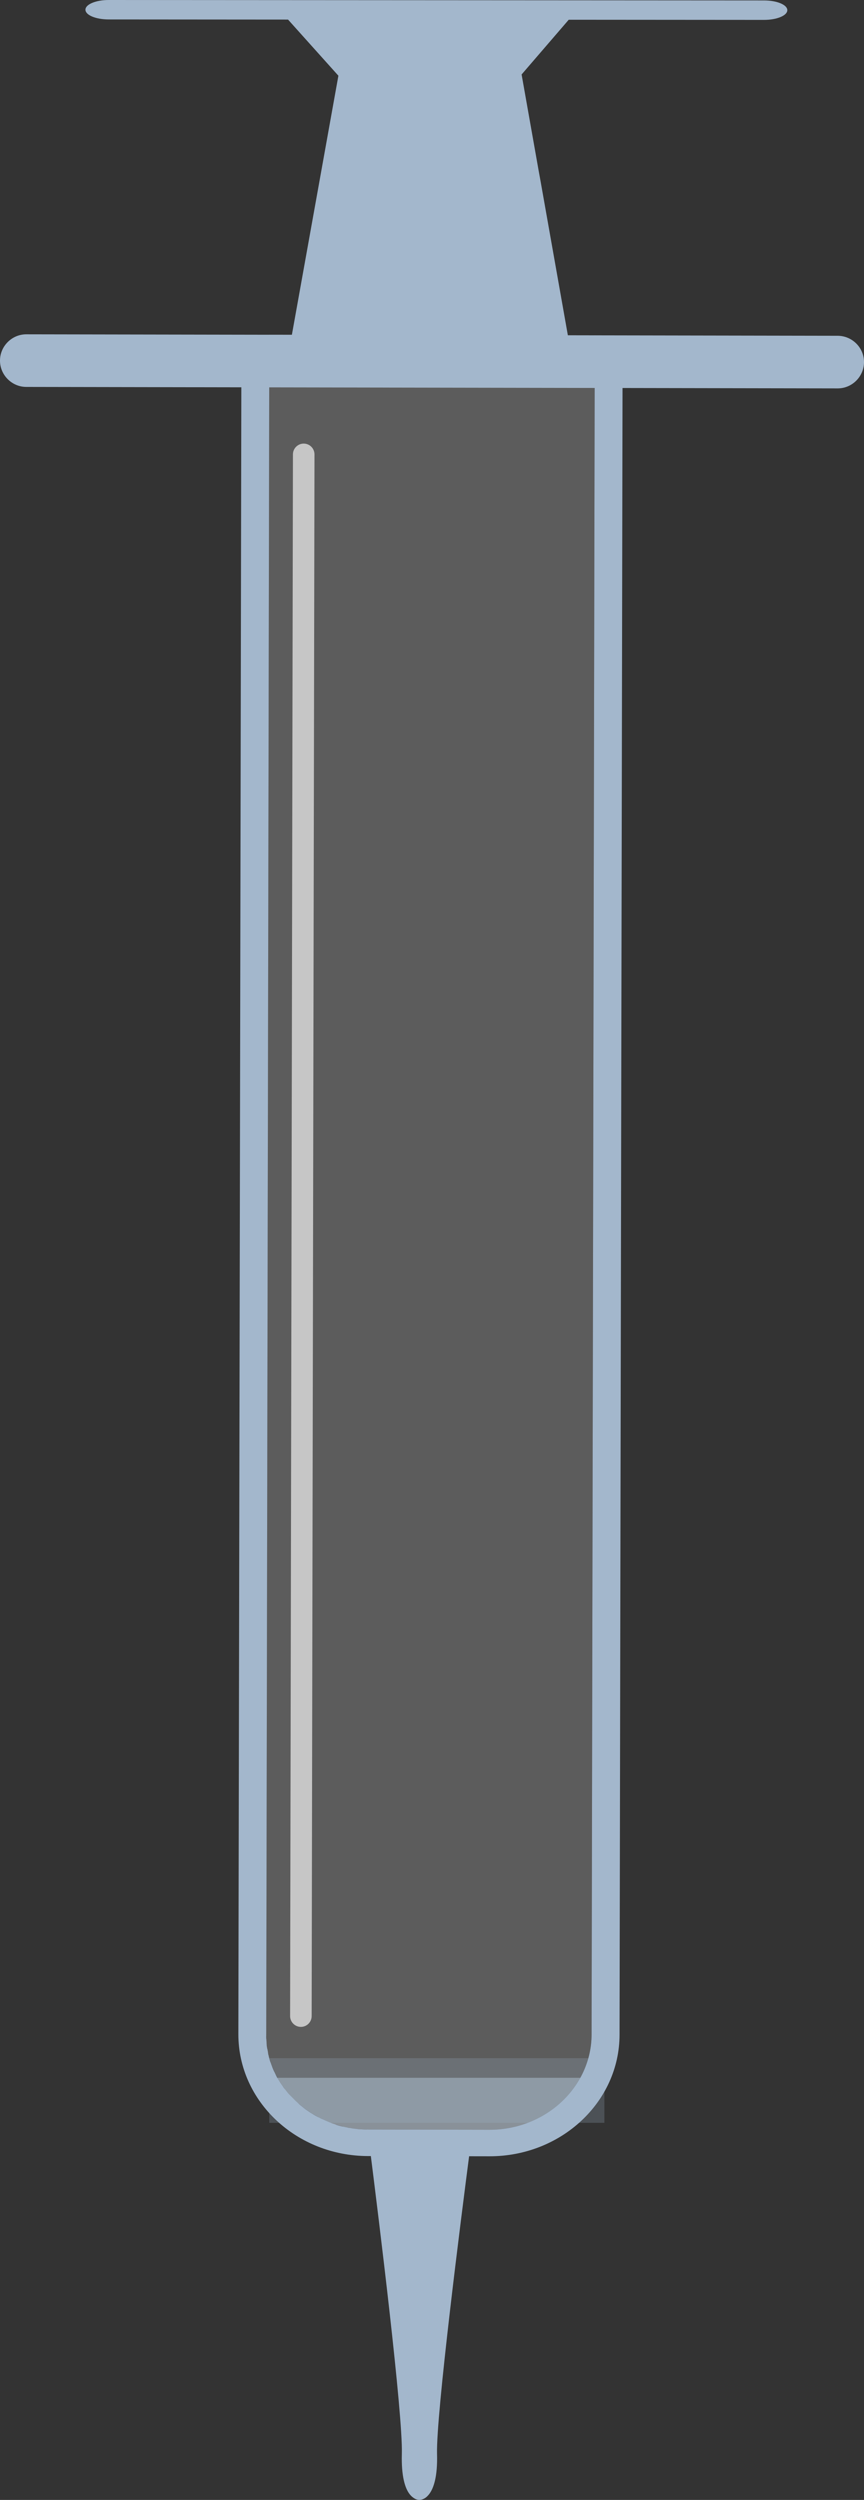 <?xml version="1.0" encoding="UTF-8" standalone="no"?>
<svg
   xmlns:dc="http://purl.org/dc/elements/1.1/"
   xmlns:cc="http://creativecommons.org/ns#"
   xmlns:rdf="http://www.w3.org/1999/02/22-rdf-syntax-ns#"
   xmlns:svg="http://www.w3.org/2000/svg"
   xmlns="http://www.w3.org/2000/svg"
   xmlns:sodipodi="http://sodipodi.sourceforge.net/DTD/sodipodi-0.dtd"
   xmlns:inkscape="http://www.inkscape.org/namespaces/inkscape"
   version="1.1"
   id="Layer_1"
   x="0px"
   y="0px"
   viewBox="0 0 618.01 1787.483"
   enable-background="new 0 0 3000 3000"
   xml:space="preserve"
   sodipodi:docname="sering_b.svg"
   inkscape:version="1.0.1 (0767f8302a, 2020-10-17)"
   width="618.01"
   height="1787.483"><rect x="0" y="0" width="618.01" height="1787.483" fill="#333333" stroke="none"/><defs
   id="defs109">
	
	

		
	
			
			
			
			
		
				
				
				
				
				
				
				
				
				
				
				
				
				
				
				
			
					
						
					
						
					
						
					
						
					
						
					
						
					
						
					
						
					
						
					
						
					
						
					
						
					
						
					
						
					
						
					
						
					
						
					
						
					
						
					
						
					
						
					
						
					
						
					
						
					
						
					
						
					
						
					
						
					
						
					
						
				</defs><sodipodi:namedview
   pagecolor="#ffffff"
   bordercolor="#666666"
   borderopacity="1"
   objecttolerance="10"
   gridtolerance="10"
   guidetolerance="10"
   inkscape:pageopacity="0"
   inkscape:pageshadow="2"
   inkscape:window-width="1870"
   inkscape:window-height="1016"
   id="namedview107"
   showgrid="false"
   inkscape:zoom="0.19366312"
   inkscape:cx="-760.70413"
   inkscape:cy="302.99217"
   inkscape:window-x="50"
   inkscape:window-y="27"
   inkscape:window-maximized="1"
   inkscape:current-layer="g1205"
   fit-margin-top="0"
   fit-margin-left="0"
   fit-margin-right="0"
   fit-margin-bottom="0"
   inkscape:document-rotation="0" />
<g
   id="g1205"
   transform="translate(-1253.854,-723.211)"><path
     style="fill:#a3b7cc;stroke:none;stroke-width:1px;stroke-linecap:butt;stroke-linejoin:miter;stroke-opacity:1;fill-opacity:0.502"
     d="m 1444.686,2208.86 h 234.363 l -29.283,33.801 -40.617,13.525 -70.807,2.745 -58.288,-12.004 z"
     id="path916" /><path
     opacity="0.2"
     fill="#ffffff"
     d="m 1679.283,962.983 -2.271,1214.878 c -0.068,37.618 -32.934,68.247 -73.097,68.174 l -86.691,-0.157 c -0.566,-10e-4 -0.99,0 -1.556,0 -0.283,-5e-4 -0.636,-0.072 -0.99,0 -0.424,-8e-4 -0.778,-0.072 -1.202,-0.073 l -0.141,-3e-4 c -0.495,-0.072 -1.06,-0.073 -1.485,-0.073 -0.424,-7e-4 -0.919,-0.072 -1.343,-0.073 -0.353,-0.071 -0.778,-0.072 -1.131,-0.143 -1.838,-0.145 -3.676,-0.431 -5.443,-0.788 -0.353,-0.071 -0.848,-0.143 -1.202,-0.214 -0.99,-0.143 -1.909,-0.357 -2.827,-0.571 -0.353,-0.071 -0.707,-0.143 -0.989,-0.285 -1.555,-0.427 -3.11,-0.854 -4.665,-1.281 -0.212,-0.071 -0.565,-0.142 -0.848,-0.284 -0.424,-0.142 -0.848,-0.284 -1.272,-0.427 -0.565,-0.142 -1.06,-0.355 -1.625,-0.639 -1.131,-0.426 -2.261,-0.853 -3.321,-1.35 -0.495,-0.213 -1.06,-0.497 -1.554,-0.71 -0.495,-0.213 -0.989,-0.426 -1.484,-0.639 0,0 -0.071,-0.071 -0.212,-0.071 -0.495,-0.213 -1.06,-0.497 -1.484,-0.78 -0.565,-0.284 -1.06,-0.497 -1.554,-0.851 -0.565,-0.284 -0.989,-0.568 -1.554,-0.851 -0.494,-0.354 -0.989,-0.567 -1.483,-0.922 -0.424,-0.284 -0.918,-0.497 -1.413,-0.851 -0.494,-0.354 -1.06,-0.638 -1.554,-0.993 -0.918,-0.638 -1.766,-1.205 -2.684,-1.843 -0.071,-0.071 -0.071,-0.071 -0.141,-0.142 -0.494,-0.354 -0.918,-0.638 -1.342,-1.063 -0.494,-0.354 -0.847,-0.709 -1.342,-1.063 -0.494,-0.354 -0.847,-0.709 -1.341,-1.063 -0.212,-0.213 -0.494,-0.354 -0.706,-0.567 -0.212,-0.212 -0.423,-0.425 -0.706,-0.567 -0.353,-0.354 -0.777,-0.638 -1.2,-1.063 -0.423,-0.425 -0.776,-0.779 -1.2,-1.204 -0.423,-0.425 -0.917,-0.921 -1.341,-1.346 -0.353,-0.354 -0.706,-0.708 -1.059,-1.063 -0.212,-0.212 -0.494,-0.496 -0.706,-0.708 -0.212,-0.212 -0.423,-0.425 -0.564,-0.708 -0.353,-0.354 -0.635,-0.779 -0.988,-1.133 -0.282,-0.425 -0.706,-0.85 -0.988,-1.274 -2.61,-3.328 -4.938,-6.797 -6.911,-10.478 -0.211,-0.354 -0.423,-0.708 -0.564,-1.132 -0.634,-1.203 -1.268,-2.548 -1.832,-3.822 -0.141,-0.424 -0.352,-0.778 -0.493,-1.203 -0.775,-1.769 -1.337,-3.609 -1.97,-5.519 -0.141,-0.425 -0.281,-0.849 -0.351,-1.344 -0.211,-0.637 -0.351,-1.344 -0.491,-2.051 0,0 0,0 0,0 -0.14,-0.707 -0.351,-1.344 -0.491,-2.051 0,0 -0.071,-0.071 2e-4,-0.141 -0.14,-0.707 -0.281,-1.273 -0.35,-1.91 -0.071,-0.071 3e-4,-0.141 -0.07,-0.212 -0.07,-0.636 -0.21,-1.344 -0.279,-1.98 -0.14,-0.849 -0.28,-1.698 -0.278,-2.546 -0.07,-0.636 -0.139,-1.273 -0.138,-1.839 3e-4,-0.141 3e-4,-0.141 5e-4,-0.283 0,-0.566 -0.069,-1.202 -0.068,-1.768 3e-4,-0.141 5e-4,-0.283 8e-4,-0.424 0,-0.707 0,-1.414 -0.067,-2.192 l 2.201,-1214.807 z"
     id="path8"
     sodipodi:insensitive="true" /><path
     fill="#14bfff"
     d="m 1589.834,2261.638 c -6.167,47.365 -24.099,187.906 -23.372,216.121 0.465,16.335 -2.449,24.603 -5.567,28.698 -1.417,1.836 -2.763,2.894 -4.037,3.458 -1.699,0.846 -3.042,0.772 -3.042,0.772 0,0 -1.273,0.139 -3.039,-0.783 -1.201,-0.639 -2.613,-1.631 -4.024,-3.472 -3.104,-4.107 -5.917,-12.456 -5.463,-28.718 0.829,-28.212 -16.594,-168.817 -22.589,-216.204 -1.255,-9.76 -2.022,-15.631 -2.022,-15.631 l 34.498,5.154 2.969,0.43 37.487,-5.447 c 0.283,5e-4 -0.506,5.868 -1.796,15.624 z"
     id="path16"
     style="fill:#a3b7cc;fill-opacity:1" /><path
     id="polygon20"
     style="fill:#a3b7cc;fill-opacity:1;stroke-width:0.418"
     d="M 77.834 0 C 73.167 -0.003 69.064 0.761 66.018 2.027 C 62.972 3.294 61.126 5.003 61.117 6.951 C 61.1 10.788 68.511 13.893 77.703 13.9 L 206.039 14.002 L 242.051 54.139 L 208.783 239.379 L 18.844 239.035 C 8.52 239.016 0.019 247.487 0 257.811 C -0.019 268.134 8.452 276.636 18.775 276.654 L 599.168 277.705 C 609.492 277.724 617.991 269.253 618.01 258.93 C 618.028 248.606 609.631 240.175 599.236 240.086 L 406.186 239.736 L 386.689 129.709 L 385.385 122.572 L 373.098 53.246 L 406.801 14.117 L 546.443 14.225 C 551.11 14.228 555.216 13.464 558.262 12.197 C 561.308 10.931 563.154 9.221 563.162 7.273 C 563.179 3.437 555.768 0.331 546.576 0.324 L 77.834 0 z "
     transform="translate(1253.854,723.211)" /><path
     fill="#08bbff"
     d="m 1679.283,962.983 -2.271,1214.878 c -0.068,37.618 -32.934,68.247 -73.097,68.174 l -86.691,-0.157 c -0.566,-10e-4 -0.99,0 -1.556,0 -0.283,-5e-4 -0.424,-8e-4 -0.707,0 -0.141,-3e-4 -0.141,-3e-4 -0.283,-5e-4 -0.424,-8e-4 -0.778,-0.072 -1.202,-0.073 l -0.141,-3e-4 c -0.495,-0.072 -1.06,-0.073 -1.485,-0.073 -0.424,-7e-4 -0.919,-0.072 -1.343,-0.073 -0.353,-0.071 -0.778,-0.072 -1.131,-0.143 -0.636,-0.072 -1.131,-0.143 -1.767,-0.215 -0.495,-0.072 -0.99,-0.143 -1.626,-0.215 -0.495,-0.072 -0.99,-0.143 -1.414,-0.285 -0.283,-5e-4 -0.495,-0.072 -0.778,-0.072 0,0 -0.141,-3e-4 -0.141,-3e-4 -0.353,-0.071 -0.707,-0.143 -1.06,-0.214 -0.071,-0.071 -0.141,-3e-4 -0.212,-0.071 -0.565,-0.142 -1.202,-0.214 -1.767,-0.357 -0.353,-0.071 -0.707,-0.143 -0.919,-0.214 0,0 -0.071,-0.071 -0.141,-2e-4 0,0 0,0 0,0 -0.353,-0.071 -0.565,-0.142 -0.848,-0.143 -0.636,-0.213 -1.272,-0.285 -1.908,-0.498 -0.353,-0.071 -0.707,-0.143 -0.99,-0.285 -0.565,-0.142 -1.131,-0.285 -1.625,-0.498 0,0 0,0 -0.071,-0.071 -0.212,-0.071 -0.495,-0.213 -0.707,-0.284 -0.424,-0.142 -0.848,-0.284 -1.272,-0.427 -0.565,-0.142 -1.06,-0.355 -1.625,-0.639 -1.131,-0.426 -2.261,-0.853 -3.321,-1.35 -0.495,-0.213 -1.06,-0.497 -1.554,-0.71 -0.495,-0.213 -0.989,-0.426 -1.484,-0.639 0,0 -0.071,-0.071 -0.212,-0.071 -0.495,-0.213 -1.06,-0.497 -1.484,-0.78 -0.283,-0.142 -0.565,-0.284 -0.777,-0.355 -0.283,-0.142 -0.495,-0.213 -0.777,-0.355 -0.565,-0.284 -0.989,-0.568 -1.554,-0.851 -0.565,-0.284 -0.989,-0.568 -1.483,-0.922 -0.424,-0.284 -0.918,-0.497 -1.413,-0.851 -0.071,-0.071 -0.141,-0.142 -0.283,-0.142 -0.424,-0.284 -0.848,-0.567 -1.271,-0.851 -0.424,-0.284 -0.848,-0.567 -1.342,-0.922 v 0 c -0.424,-0.284 -0.918,-0.638 -1.342,-0.922 -0.071,-0.071 -0.071,-0.071 -0.141,-0.142 -0.494,-0.354 -0.918,-0.638 -1.341,-1.063 -0.494,-0.354 -0.847,-0.709 -1.342,-1.063 -0.494,-0.354 -0.847,-0.709 -1.342,-1.063 -0.141,-0.142 -0.353,-0.354 -0.494,-0.496 0,0 0,0 0,0 0,0 -0.071,-0.071 -0.071,-0.071 -0.07,-0.071 -0.212,-0.212 -0.353,-0.354 -0.141,-0.142 -0.212,-0.212 -0.353,-0.354 -0.353,-0.354 -0.777,-0.638 -1.2,-1.063 -0.423,-0.425 -0.776,-0.779 -1.2,-1.204 -0.423,-0.425 -0.918,-0.921 -1.341,-1.346 -0.353,-0.354 -0.706,-0.708 -1.059,-1.063 -0.212,-0.212 -0.494,-0.496 -0.706,-0.708 -0.071,-0.071 -0.071,-0.071 -0.141,-0.142 -0.141,-0.142 -0.353,-0.354 -0.494,-0.496 -0.353,-0.354 -0.635,-0.779 -0.988,-1.133 -0.282,-0.425 -0.706,-0.85 -0.988,-1.275 -0.423,-0.567 -0.776,-1.062 -1.27,-1.558 -0.212,-0.213 -0.353,-0.496 -0.564,-0.708 -0.212,-0.212 -0.423,-0.566 -0.564,-0.85 -0.211,-0.354 -0.423,-0.567 -0.635,-0.92 -0.423,-0.567 -0.846,-1.274 -1.27,-1.841 -0.352,-0.637 -0.776,-1.204 -1.128,-1.841 -0.211,-0.354 -0.423,-0.708 -0.634,-1.062 -0.141,-0.142 -0.141,-0.283 -0.282,-0.425 -0.211,-0.354 -0.493,-0.779 -0.634,-1.203 -0.211,-0.354 -0.423,-0.708 -0.564,-1.132 -0.282,-0.566 -0.564,-1.132 -0.775,-1.628 -0.07,-0.212 -0.211,-0.495 -0.352,-0.637 -0.211,-0.495 -0.493,-1.062 -0.704,-1.557 -0.141,-0.425 -0.352,-0.778 -0.493,-1.203 -0.141,-0.424 -0.352,-0.92 -0.492,-1.344 -0.141,-0.424 -0.352,-0.92 -0.492,-1.344 -0.141,-0.424 -0.281,-0.849 -0.493,-1.344 -0.141,-0.283 -0.211,-0.637 -0.352,-0.92 -0.07,-0.212 -0.07,-0.354 -0.14,-0.566 -0.141,-0.424 -0.281,-0.849 -0.351,-1.344 -0.211,-0.637 -0.351,-1.344 -0.491,-2.051 0,0 0,0 0,0 0,0 -0.071,-0.071 2e-4,-0.141 0,0 0,0 -0.071,-0.071 -0.141,-0.424 -0.21,-0.92 -0.28,-1.415 2e-4,-0.141 -0.07,-0.354 -0.07,-0.495 0,0 -0.071,-0.071 3e-4,-0.141 -0.14,-0.707 -0.281,-1.273 -0.35,-1.91 -0.071,-0.071 3e-4,-0.141 -0.07,-0.212 0,0 0,0 -0.071,-0.071 5e-4,-0.283 -0.07,-0.636 -0.14,-0.849 -0.07,-0.354 -0.07,-0.636 -0.14,-0.99 -0.07,-0.354 -0.14,-0.707 -0.14,-0.99 0,0 2e-4,-0.141 2e-4,-0.141 0,0 3e-4,-0.141 3e-4,-0.141 0,0 2e-4,-0.141 2e-4,-0.141 -0.07,-0.354 -0.07,-0.636 -0.069,-1.061 5e-4,-0.283 -0.07,-0.637 -0.069,-0.919 5e-4,-0.283 -0.07,-0.636 -0.069,-0.919 3e-4,-0.141 3e-4,-0.141 6e-4,-0.283 5e-4,-0.283 -0.07,-0.495 -0.069,-0.778 -0.07,-0.212 7e-4,-0.424 -0.07,-0.636 3e-4,-0.141 -0.07,-0.212 5e-4,-0.283 3e-4,-0.141 5e-4,-0.283 8e-4,-0.424 5e-4,-0.283 -0.07,-0.495 0,-0.707 0,0 2e-4,-0.141 2e-4,-0.141 8e-4,-0.424 0,-0.849 0,-1.273 l 2.201,-1214.807 -19.94,-0.036 -2.201,1214.807 c -0.087,48.083 41.491,87.12 92.827,87.213 l 86.691,0.157 c 51.336,0.093 93.055,-38.793 93.142,-86.876 l 2.201,-1214.807 z"
     id="path90"
     style="fill:#a3b7cc;fill-opacity:1" /><path
     opacity="0.65"
     fill="#ffffff"
     d="m 1469.06,2172.464 v 0 c -4.243,-0.01 -7.701,-3.479 -7.694,-7.721 l 2.023,-1116.661 c 0.01,-4.243 3.479,-7.701 7.721,-7.693 v 0 c 4.243,0.01 7.701,3.479 7.694,7.721 l -2.023,1116.661 c -0.01,4.243 -3.479,7.701 -7.721,7.693 z"
     id="path94" /><rect
     style="opacity:0.45;fill:#a3b7cc;stroke-width:1.246;stroke-linejoin:round;paint-order:stroke fill markers;fill-opacity:0.502"
     id="rect909"
     width="239.716"
     height="46.204"
     x="1446.462"
     y="2194.843" /></g>

</svg>
